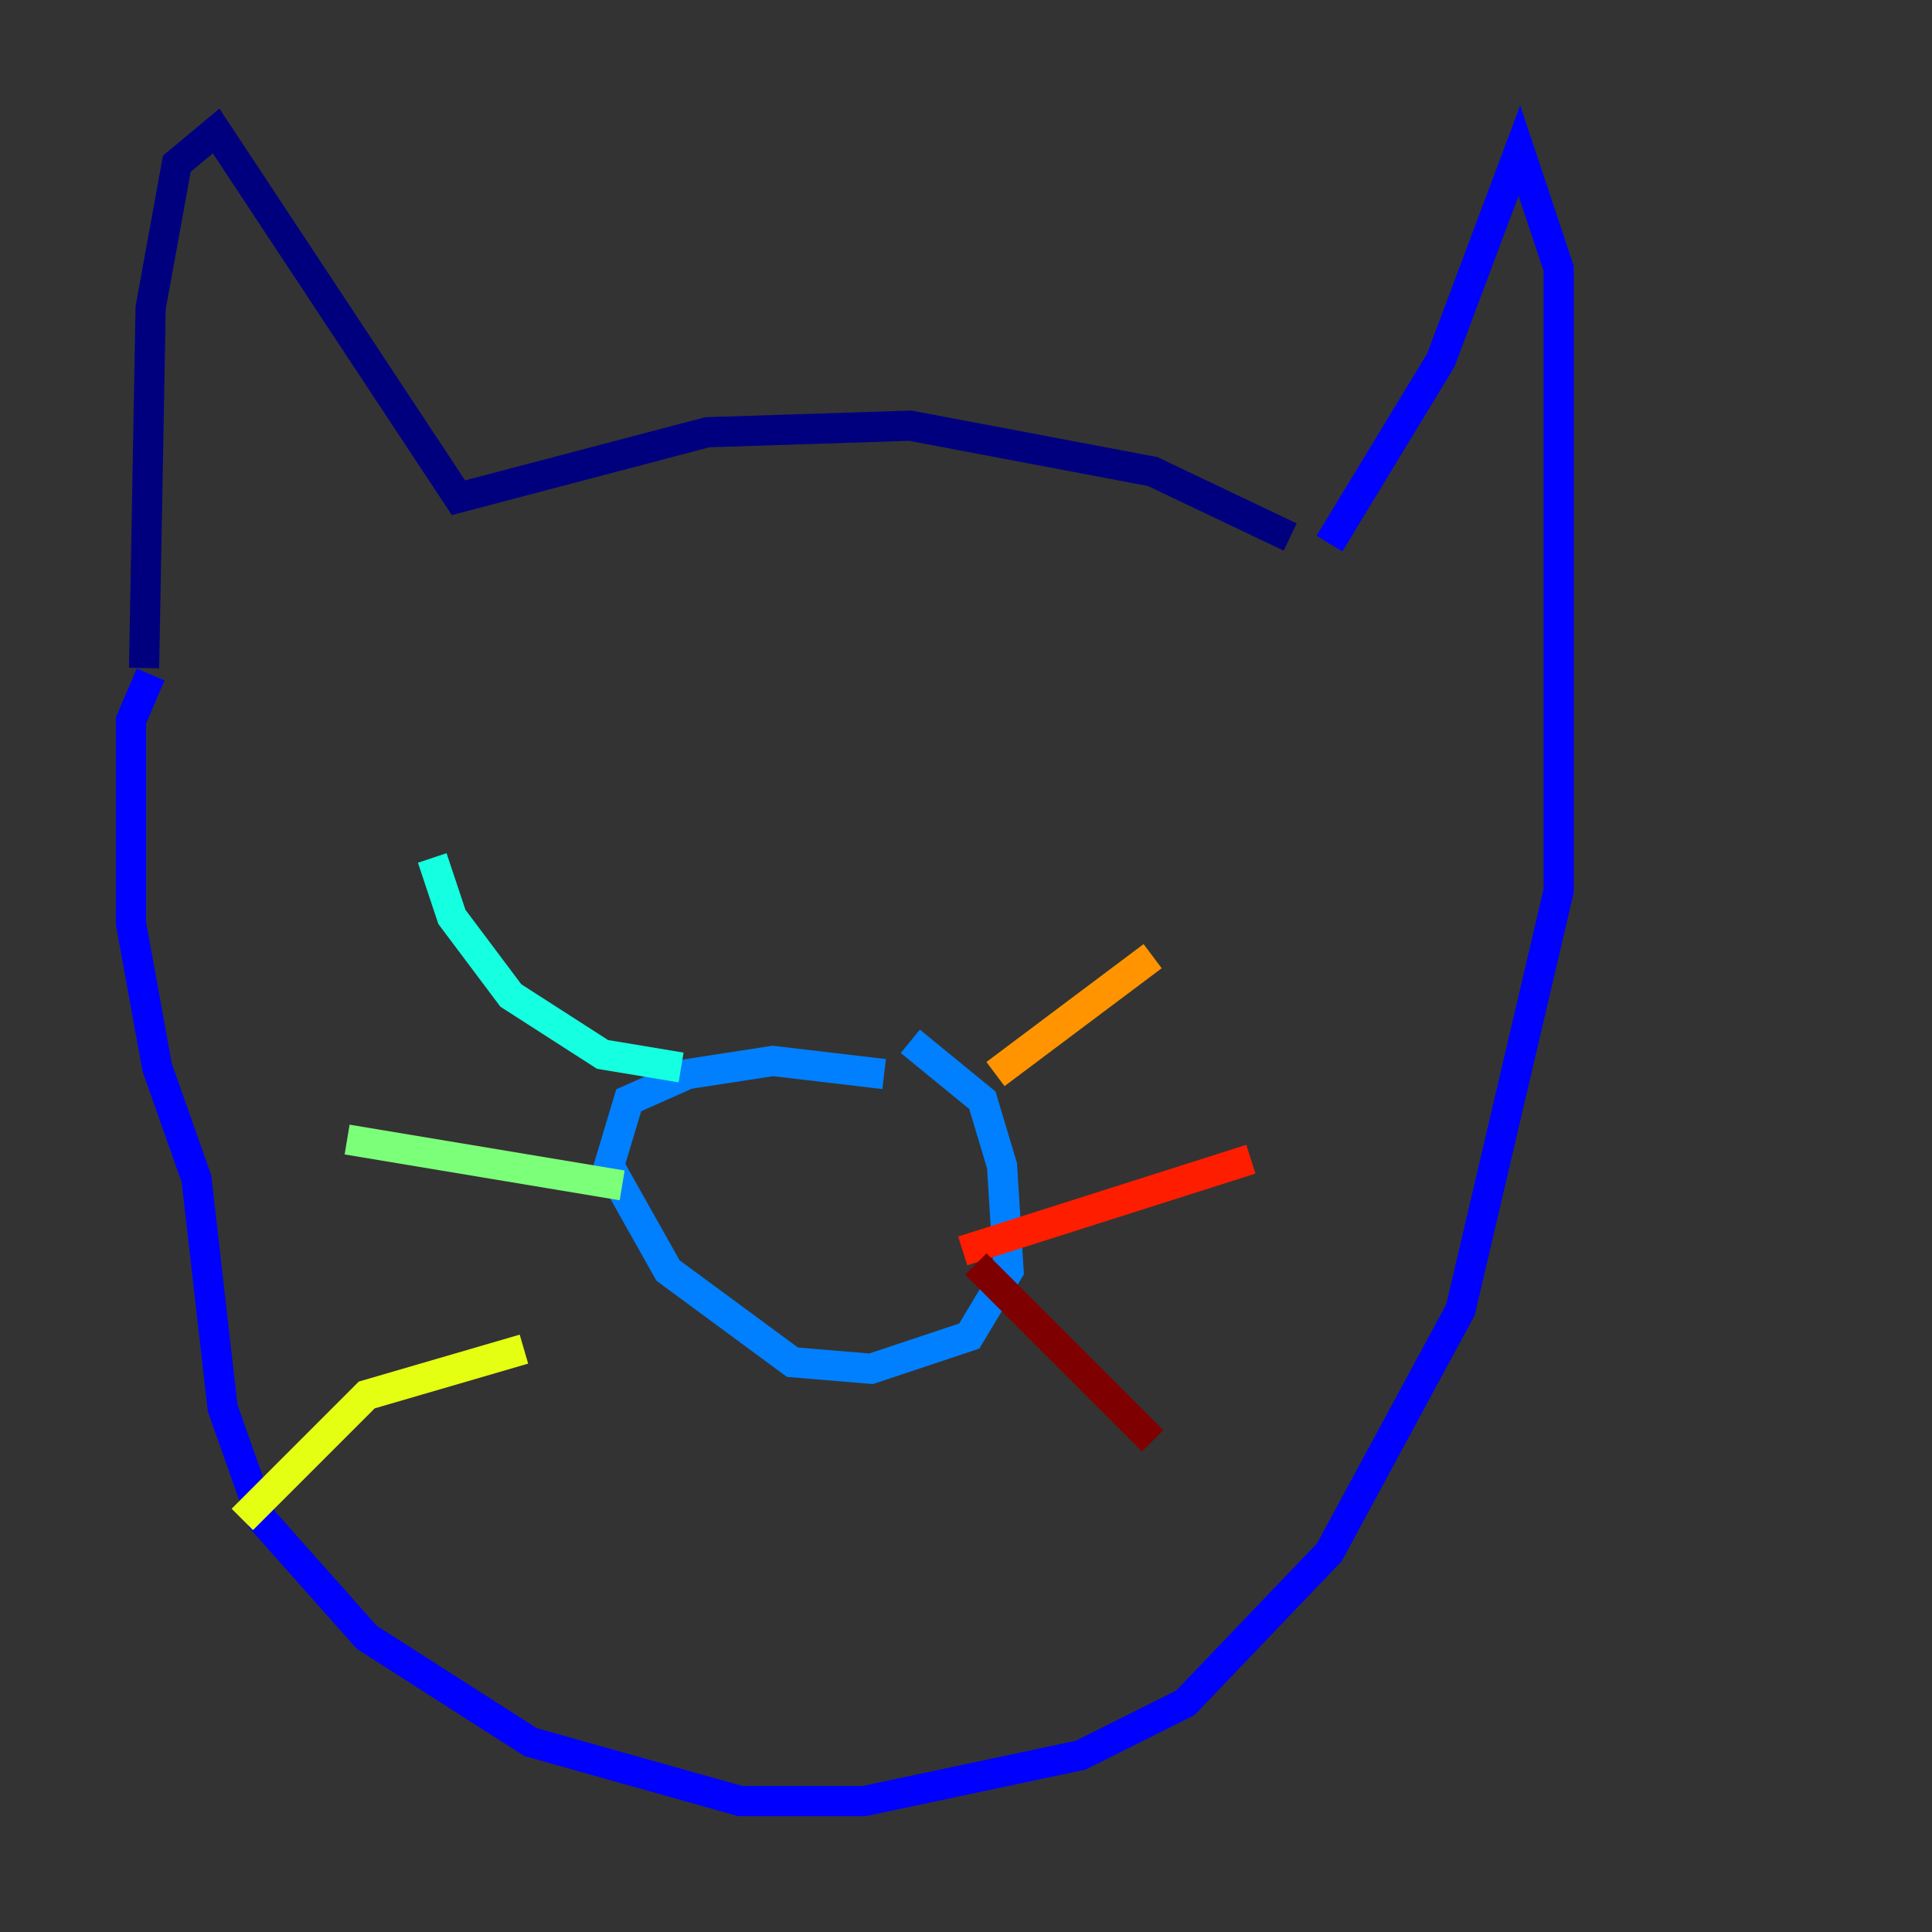 <?xml version="1.0" encoding="utf-8" ?>
<svg baseProfile="tiny" height="128" version="1.2" viewBox="0,0,128,128" width="128" xmlns="http://www.w3.org/2000/svg" xmlns:ev="http://www.w3.org/2001/xml-events" xmlns:xlink="http://www.w3.org/1999/xlink"><rect x="0" y="0" width="128" height="128" fill="#333333" stroke="none"/><defs /><polyline fill="none" points="85.478,35.58 76.366,31.241 60.312,28.203 46.861,28.637 30.373,32.976 14.319,8.678 11.715,10.848 9.98,20.393 9.546,44.258" stroke="#00007f" stroke-width="2" /><polyline fill="none" points="88.081,36.014 95.458,23.864 100.664,9.98 103.268,17.79 103.268,59.01 96.759,86.78 88.081,102.834 78.536,112.814 71.593,116.285 57.275,119.322 49.031,119.322 35.146,115.417 24.298,108.475 17.356,100.664 14.752,93.288 13.017,78.102 10.414,70.725 8.678,61.18 8.678,47.729 9.98,44.691" stroke="#0000ff" stroke-width="2" /><polyline fill="none" points="58.576,71.159 51.2,70.291 45.559,71.159 41.654,72.895 40.352,77.234 44.258,84.176 52.502,90.251 57.709,90.685 64.217,88.515 66.82,84.176 66.386,77.234 65.085,72.895 60.312,68.99" stroke="#0080ff" stroke-width="2" /><polyline fill="none" points="45.125,70.725 39.919,69.858 33.844,65.953 29.939,60.746 28.637,56.841" stroke="#15ffe1" stroke-width="2" /><polyline fill="none" points="41.22,78.536 22.997,75.498" stroke="#7cff79" stroke-width="2" /><polyline fill="none" points="34.712,89.383 24.298,92.42 16.054,100.664" stroke="#e4ff12" stroke-width="2" /><polyline fill="none" points="65.953,71.159 76.366,63.349" stroke="#ff9400" stroke-width="2" /><polyline fill="none" points="63.783,82.875 82.875,76.8" stroke="#ff1d00" stroke-width="2" /><polyline fill="none" points="64.651,83.742 76.366,95.458" stroke="#7f0000" stroke-width="2" /></svg>